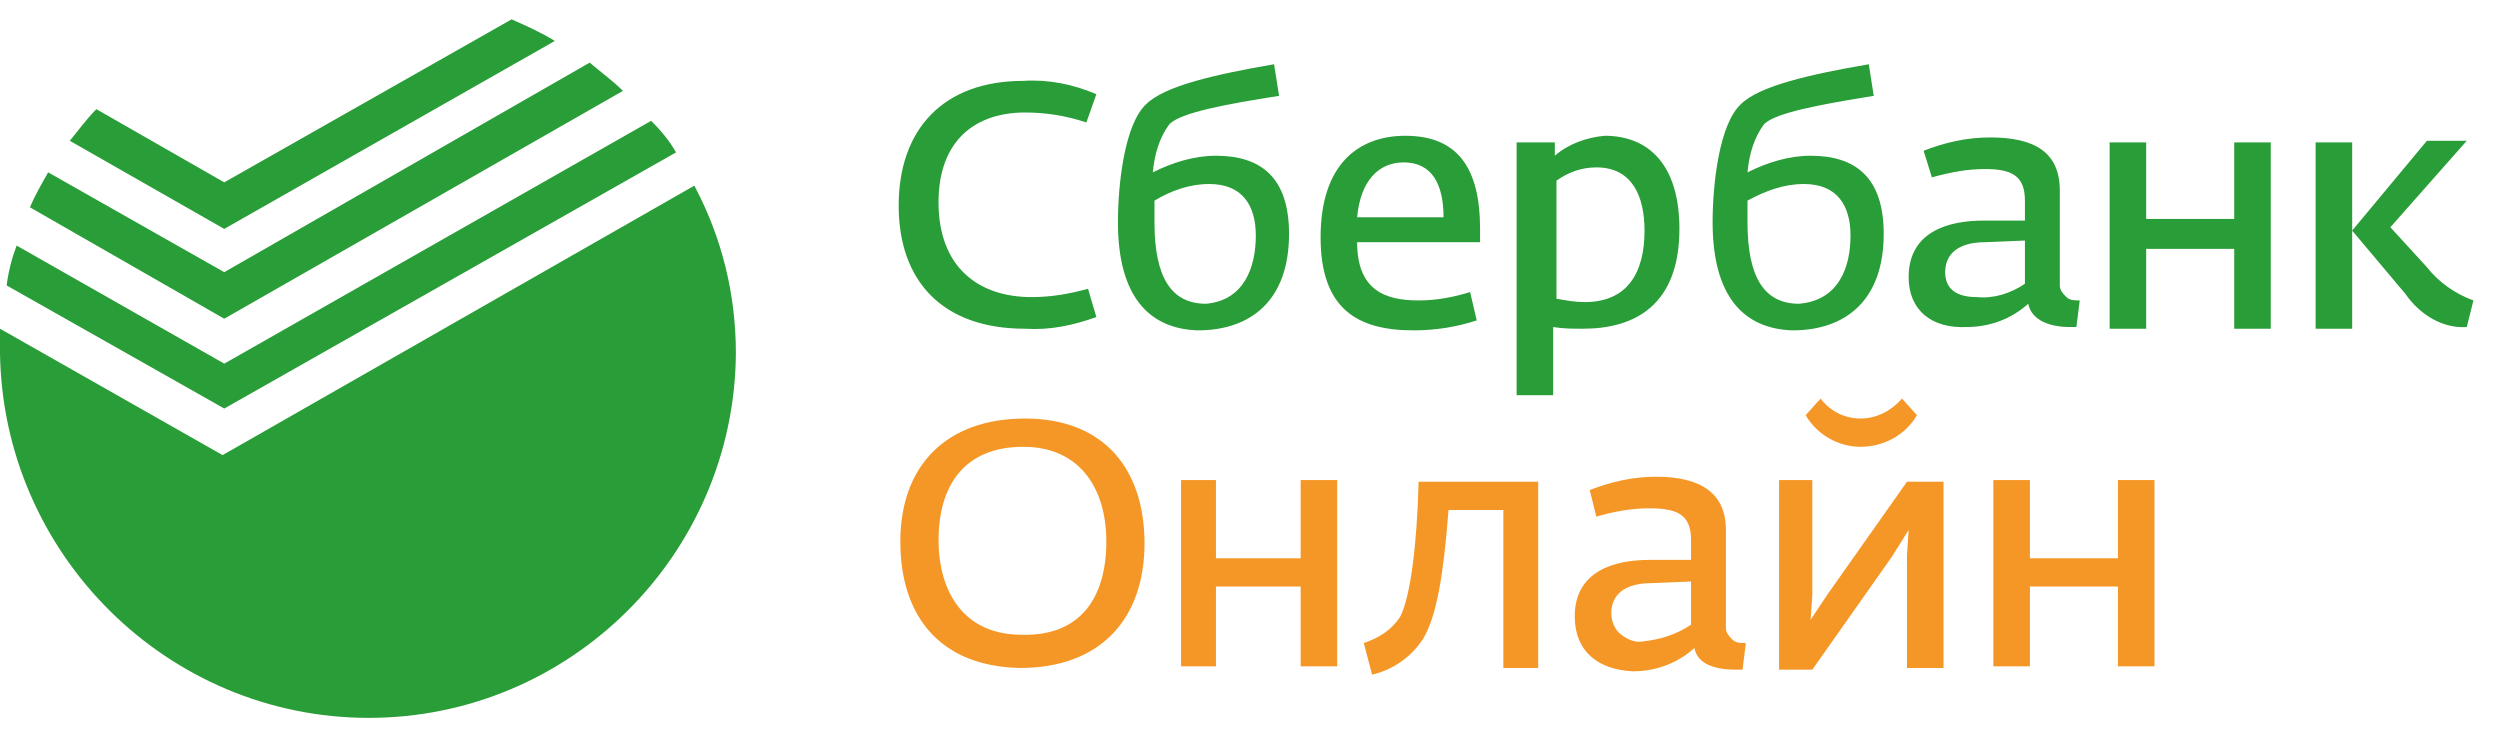 <svg width="68" height="20" viewBox="0 0 68 20" fill="none" xmlns="http://www.w3.org/2000/svg">
<path fill-rule="evenodd" clip-rule="evenodd" d="M24.444 5.593C24.444 3.512 25.664 2.2 27.833 2.2C28.51 2.155 29.188 2.291 29.821 2.562L29.549 3.331C29.007 3.15 28.465 3.06 27.878 3.06C26.567 3.06 25.528 3.784 25.528 5.503C25.528 7.267 26.613 8.081 28.058 8.081C28.601 8.081 29.098 7.991 29.595 7.855L29.821 8.624C29.188 8.85 28.555 8.986 27.878 8.941C25.619 8.941 24.444 7.629 24.444 5.593ZM30.408 6.045C30.408 5.005 30.589 3.376 31.176 2.834C31.673 2.336 33.074 2.019 34.655 1.748L34.791 2.607C33.345 2.834 32.125 3.06 31.809 3.376C31.538 3.738 31.402 4.191 31.357 4.688C31.899 4.417 32.486 4.236 33.074 4.236C34.294 4.236 35.062 4.824 35.062 6.362C35.062 8.172 34.023 8.986 32.577 8.986C31.266 8.941 30.408 8.081 30.408 6.045ZM34.158 6.407C34.158 5.593 33.797 5.005 32.893 5.005C32.351 5.005 31.854 5.186 31.402 5.457C31.402 5.638 31.402 5.864 31.402 6.045C31.402 7.538 31.854 8.262 32.803 8.262C33.842 8.172 34.158 7.267 34.158 6.407ZM35.92 6.453C35.92 4.462 36.959 3.693 38.225 3.693C39.67 3.693 40.258 4.598 40.258 6.226V6.588H36.914C36.914 7.9 37.682 8.172 38.586 8.172C39.083 8.172 39.535 8.081 39.987 7.945L40.167 8.714C39.625 8.895 39.038 8.986 38.45 8.986C36.914 8.986 35.92 8.398 35.92 6.453ZM39.264 5.91C39.264 5.005 38.947 4.417 38.179 4.417C37.502 4.417 37.005 4.914 36.914 5.91H39.264ZM41.297 3.874H42.291V4.236C42.653 3.919 43.15 3.738 43.647 3.693C44.866 3.693 45.68 4.507 45.68 6.226C45.68 8.307 44.46 8.941 43.059 8.941C42.788 8.941 42.517 8.941 42.246 8.895V10.75H41.252V3.874H41.297ZM44.731 6.272C44.731 5.367 44.415 4.553 43.421 4.553C43.014 4.553 42.653 4.688 42.336 4.914V8.126C42.607 8.172 42.833 8.217 43.104 8.217C44.279 8.217 44.731 7.403 44.731 6.272ZM46.583 6.045C46.583 5.005 46.764 3.376 47.352 2.834C47.849 2.336 49.249 2.019 50.831 1.748L50.966 2.607C49.565 2.834 48.3 3.06 47.984 3.376C47.713 3.738 47.577 4.191 47.532 4.688C48.074 4.417 48.662 4.236 49.249 4.236C50.469 4.236 51.237 4.824 51.237 6.362C51.237 8.172 50.198 8.986 48.752 8.986C47.442 8.941 46.583 8.081 46.583 6.045ZM50.334 6.407C50.334 5.593 49.972 5.005 49.068 5.005C48.526 5.005 48.029 5.186 47.532 5.457C47.532 5.638 47.532 5.864 47.532 6.045C47.532 7.538 47.984 8.262 48.933 8.262C50.017 8.172 50.334 7.267 50.334 6.407ZM51.915 7.538C51.915 6.272 53.044 6 53.948 6H55.078V5.457C55.078 4.779 54.716 4.598 53.993 4.598C53.496 4.598 53.044 4.688 52.547 4.824L52.322 4.1C52.909 3.874 53.496 3.738 54.129 3.738C55.349 3.738 56.027 4.145 56.027 5.186V7.764C56.027 7.9 56.117 7.991 56.207 8.081C56.298 8.172 56.433 8.172 56.569 8.172L56.478 8.895C56.433 8.895 56.343 8.895 56.298 8.895C55.755 8.895 55.258 8.714 55.168 8.262C54.716 8.669 54.129 8.895 53.496 8.895C52.547 8.941 51.915 8.443 51.915 7.538ZM55.078 7.719V6.543L53.993 6.588C53.27 6.588 52.909 6.905 52.909 7.403C52.909 7.9 53.27 8.081 53.767 8.081C54.219 8.126 54.671 7.991 55.078 7.719ZM57.382 3.874H58.376V5.955H60.771V3.874H61.765V8.941H60.771V6.769H58.376V8.941H57.382V3.874ZM62.985 3.874H63.979V8.941H62.985V3.874ZM65.425 7.991L63.979 6.272L66.012 3.829H67.096L65.018 6.181L66.012 7.267C66.328 7.674 66.78 7.991 67.277 8.172L67.096 8.895C66.464 8.941 65.831 8.579 65.425 7.991ZM20.016 9.619C19.971 15.093 15.498 19.526 10.031 19.526C4.563 19.526 0.09 15.093 0 9.619C0 9.393 0 9.167 0 8.941L6.054 12.379L18.886 5.05C19.654 6.498 20.016 8.036 20.016 9.619ZM6.1 9.891L0.452 6.679C0.316 7.041 0.226 7.403 0.181 7.764L6.1 11.112L18.389 4.145C18.209 3.829 17.983 3.557 17.712 3.286L6.1 9.891ZM16.944 2.472C16.672 2.2 16.356 1.974 16.04 1.703L6.1 7.403L1.31 4.688C1.13 5.005 0.949 5.322 0.813 5.638L6.1 8.669L16.944 2.472ZM6.1 6.226L15.091 1.114C14.73 0.888 14.323 0.707 13.916 0.526L6.1 4.96L2.621 2.969C2.349 3.241 2.124 3.557 1.898 3.829L6.1 6.226Z" fill="#299D37"/>
<path fill-rule="evenodd" clip-rule="evenodd" d="M24.489 14.731C24.489 12.65 25.754 11.384 27.878 11.384C30.092 11.384 31.131 12.831 31.131 14.777C31.131 16.812 29.956 18.169 27.742 18.169C25.574 18.124 24.489 16.767 24.489 14.731ZM30.092 14.731C30.092 13.284 29.369 12.153 27.833 12.153C26.206 12.153 25.529 13.238 25.529 14.686C25.529 16.088 26.206 17.265 27.788 17.265C29.414 17.31 30.092 16.224 30.092 14.731ZM32.125 13.057H33.074V15.184H35.378V13.057H36.372V18.124H35.378V15.953H33.074V18.124H32.125V13.057ZM37.095 17.491C37.502 17.355 37.863 17.129 38.089 16.767C38.36 16.224 38.541 14.867 38.586 13.103H41.839V18.169H40.891V13.872H39.4C39.264 15.636 39.083 16.722 38.722 17.355C38.406 17.853 37.908 18.215 37.321 18.35L37.095 17.491ZM42.833 16.767C42.833 15.5 43.963 15.229 44.867 15.229H45.996V14.686C45.996 14.008 45.635 13.826 44.867 13.826C44.37 13.826 43.873 13.917 43.421 14.053L43.24 13.329C43.828 13.103 44.415 12.967 45.047 12.967C46.267 12.967 46.945 13.419 46.945 14.415V17.084C46.945 17.219 47.035 17.31 47.126 17.4C47.216 17.491 47.352 17.491 47.487 17.491L47.397 18.215C47.352 18.215 47.261 18.215 47.216 18.215C46.674 18.215 46.177 18.079 46.087 17.627C45.635 18.034 45.047 18.26 44.415 18.26C43.466 18.215 42.833 17.717 42.833 16.767ZM45.996 16.993V15.817L44.912 15.862C44.189 15.862 43.828 16.179 43.828 16.677C43.828 16.903 43.918 17.129 44.099 17.265C44.279 17.4 44.505 17.491 44.686 17.446C45.138 17.4 45.59 17.265 45.996 16.993ZM48.391 13.057H49.295V16.179L49.249 16.858L49.701 16.179L51.87 13.103H52.864V18.169H51.87V15.093L51.915 14.415L51.463 15.138L49.295 18.215H48.391V13.057ZM49.114 11.293L49.52 10.841C49.792 11.203 50.198 11.384 50.605 11.384C51.057 11.384 51.463 11.158 51.734 10.841L52.141 11.293C51.825 11.836 51.237 12.153 50.605 12.153C50.017 12.153 49.43 11.836 49.114 11.293ZM54.219 13.057H55.214V15.184H57.608V13.057H58.602V18.124H57.608V15.953H55.214V18.124H54.219V13.057Z" fill="#F59726"/>
</svg>
